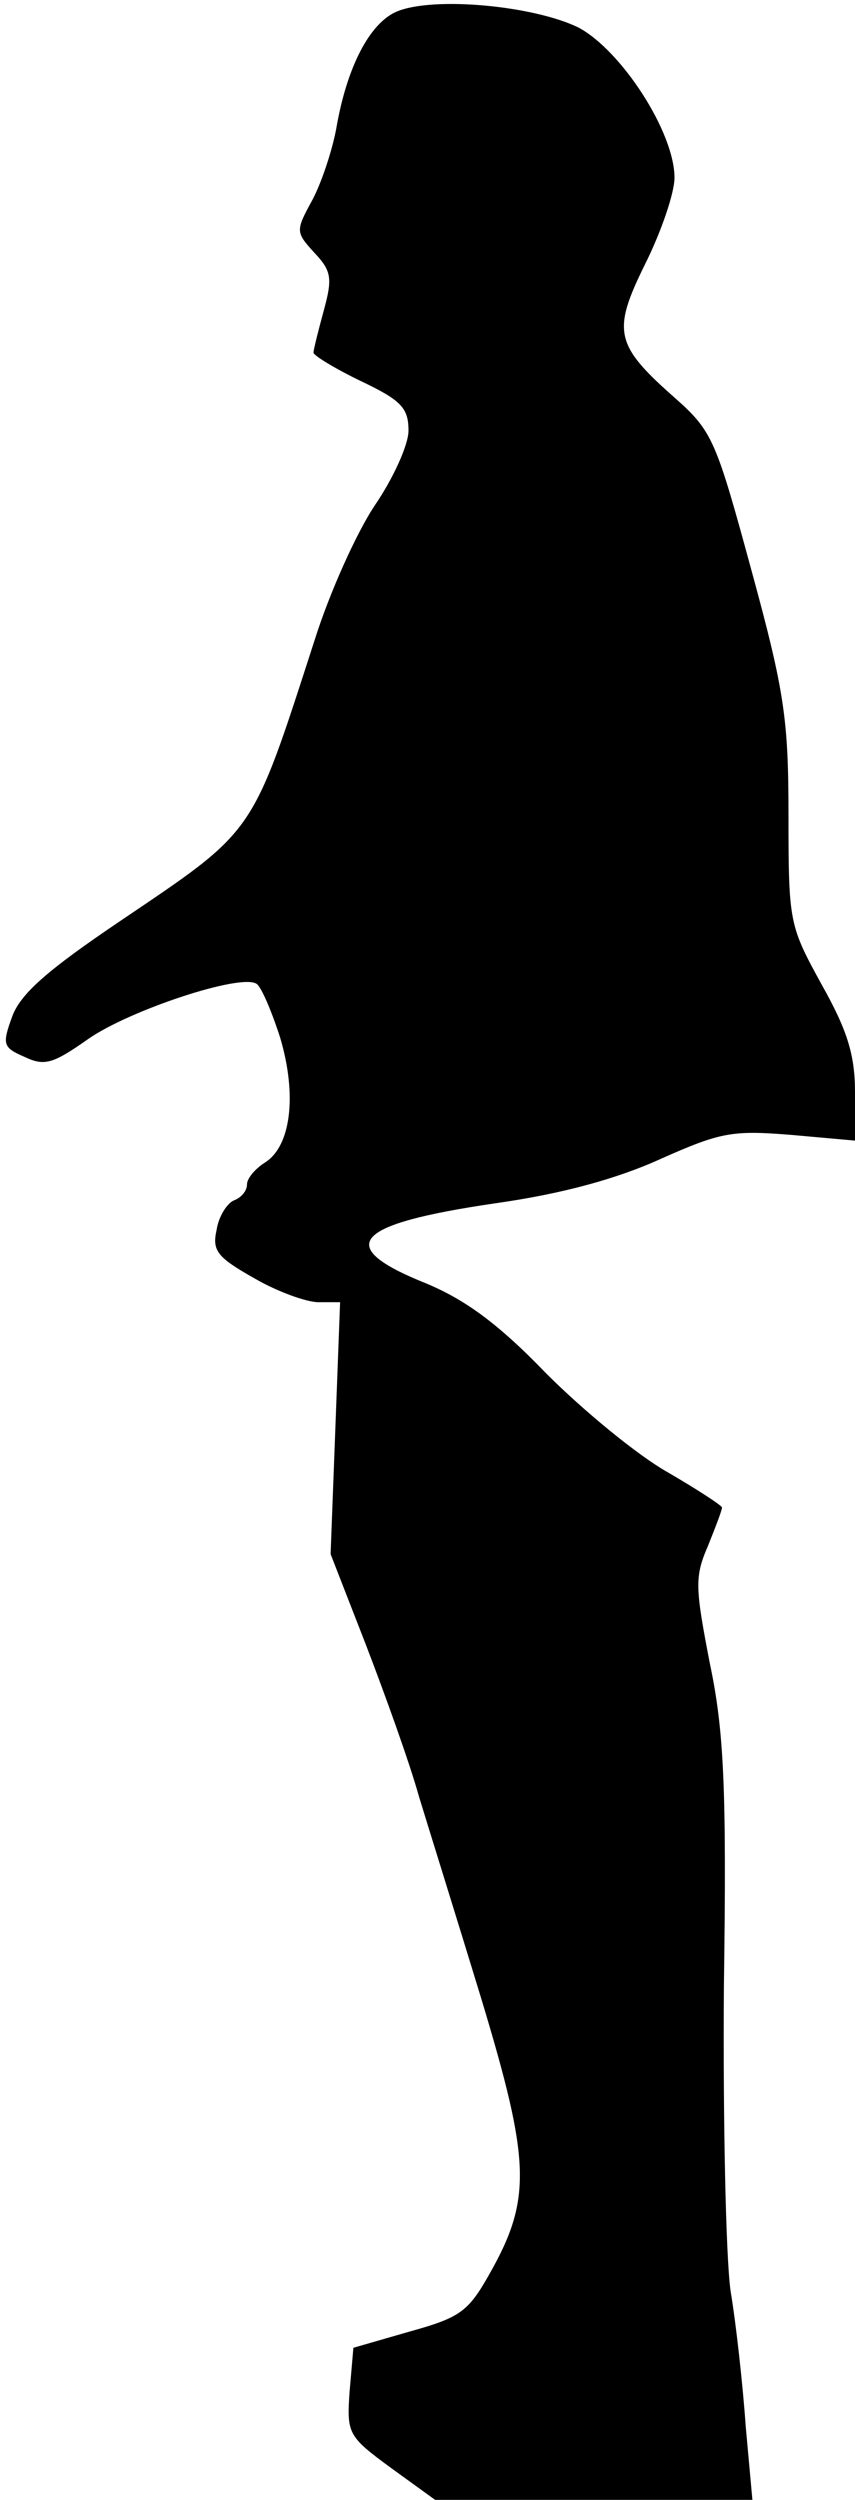 <?xml version="1.0" standalone="no"?>
<!DOCTYPE svg PUBLIC "-//W3C//DTD SVG 20010904//EN"
 "http://www.w3.org/TR/2001/REC-SVG-20010904/DTD/svg10.dtd">
<svg version="1.0" xmlns="http://www.w3.org/2000/svg"
 width="90pt" height="263pt" viewBox="0 0 90 263"
 preserveAspectRatio="xMidYMid meet">
<g transform="translate(0,263) scale(0.1,-0.1)"
fill="#000000" stroke="none">
<path fill="#000000" stroke="none" d="M418 2618 c-29 -12 -53 -59 -64 -123
-4 -22 -15 -56 -25 -75 -18 -33 -18 -34 2 -56 18 -19 19 -27 10 -60 -6 -22
-11 -42 -11 -45 0 -3 23 -17 50 -30 42 -20 50 -28 50 -52 0 -15 -16 -50 -35
-78 -19 -28 -48 -92 -64 -143 -67 -207 -61 -198 -206 -296 -74 -50 -103 -75
-112 -99 -11 -30 -10 -33 13 -43 21 -10 30 -7 67 19 43 30 160 69 177 58 5 -3
16 -29 25 -57 18 -61 11 -114 -16 -131 -11 -7 -19 -17 -19 -23 0 -7 -6 -14
-14 -17 -7 -3 -16 -17 -18 -31 -5 -22 1 -29 40 -51 24 -14 55 -25 67 -25 l23
0 -5 -133 -5 -132 37 -95 c20 -52 46 -124 56 -160 11 -36 41 -132 66 -214 51
-169 53 -209 9 -287 -23 -41 -31 -47 -85 -62 l-59 -17 -4 -46 c-3 -44 -2 -47
43 -80 l47 -34 167 0 167 0 -7 77 c-3 43 -10 107 -16 143 -5 36 -8 180 -7 320
3 211 0 270 -15 341 -15 78 -16 90 -2 122 8 20 15 38 15 41 0 2 -26 19 -57 37
-32 18 -89 65 -128 104 -51 53 -86 78 -127 95 -97 39 -77 62 73 84 71 10 129
26 175 47 63 28 75 30 137 25 l67 -6 0 51 c0 39 -8 65 -35 113 -34 62 -35 65
-35 177 0 102 -4 131 -39 259 -37 136 -41 146 -79 180 -65 57 -68 71 -33 142
17 34 31 75 31 91 0 48 -56 134 -101 158 -47 23 -152 33 -191 17z"/>
</g>
</svg>
